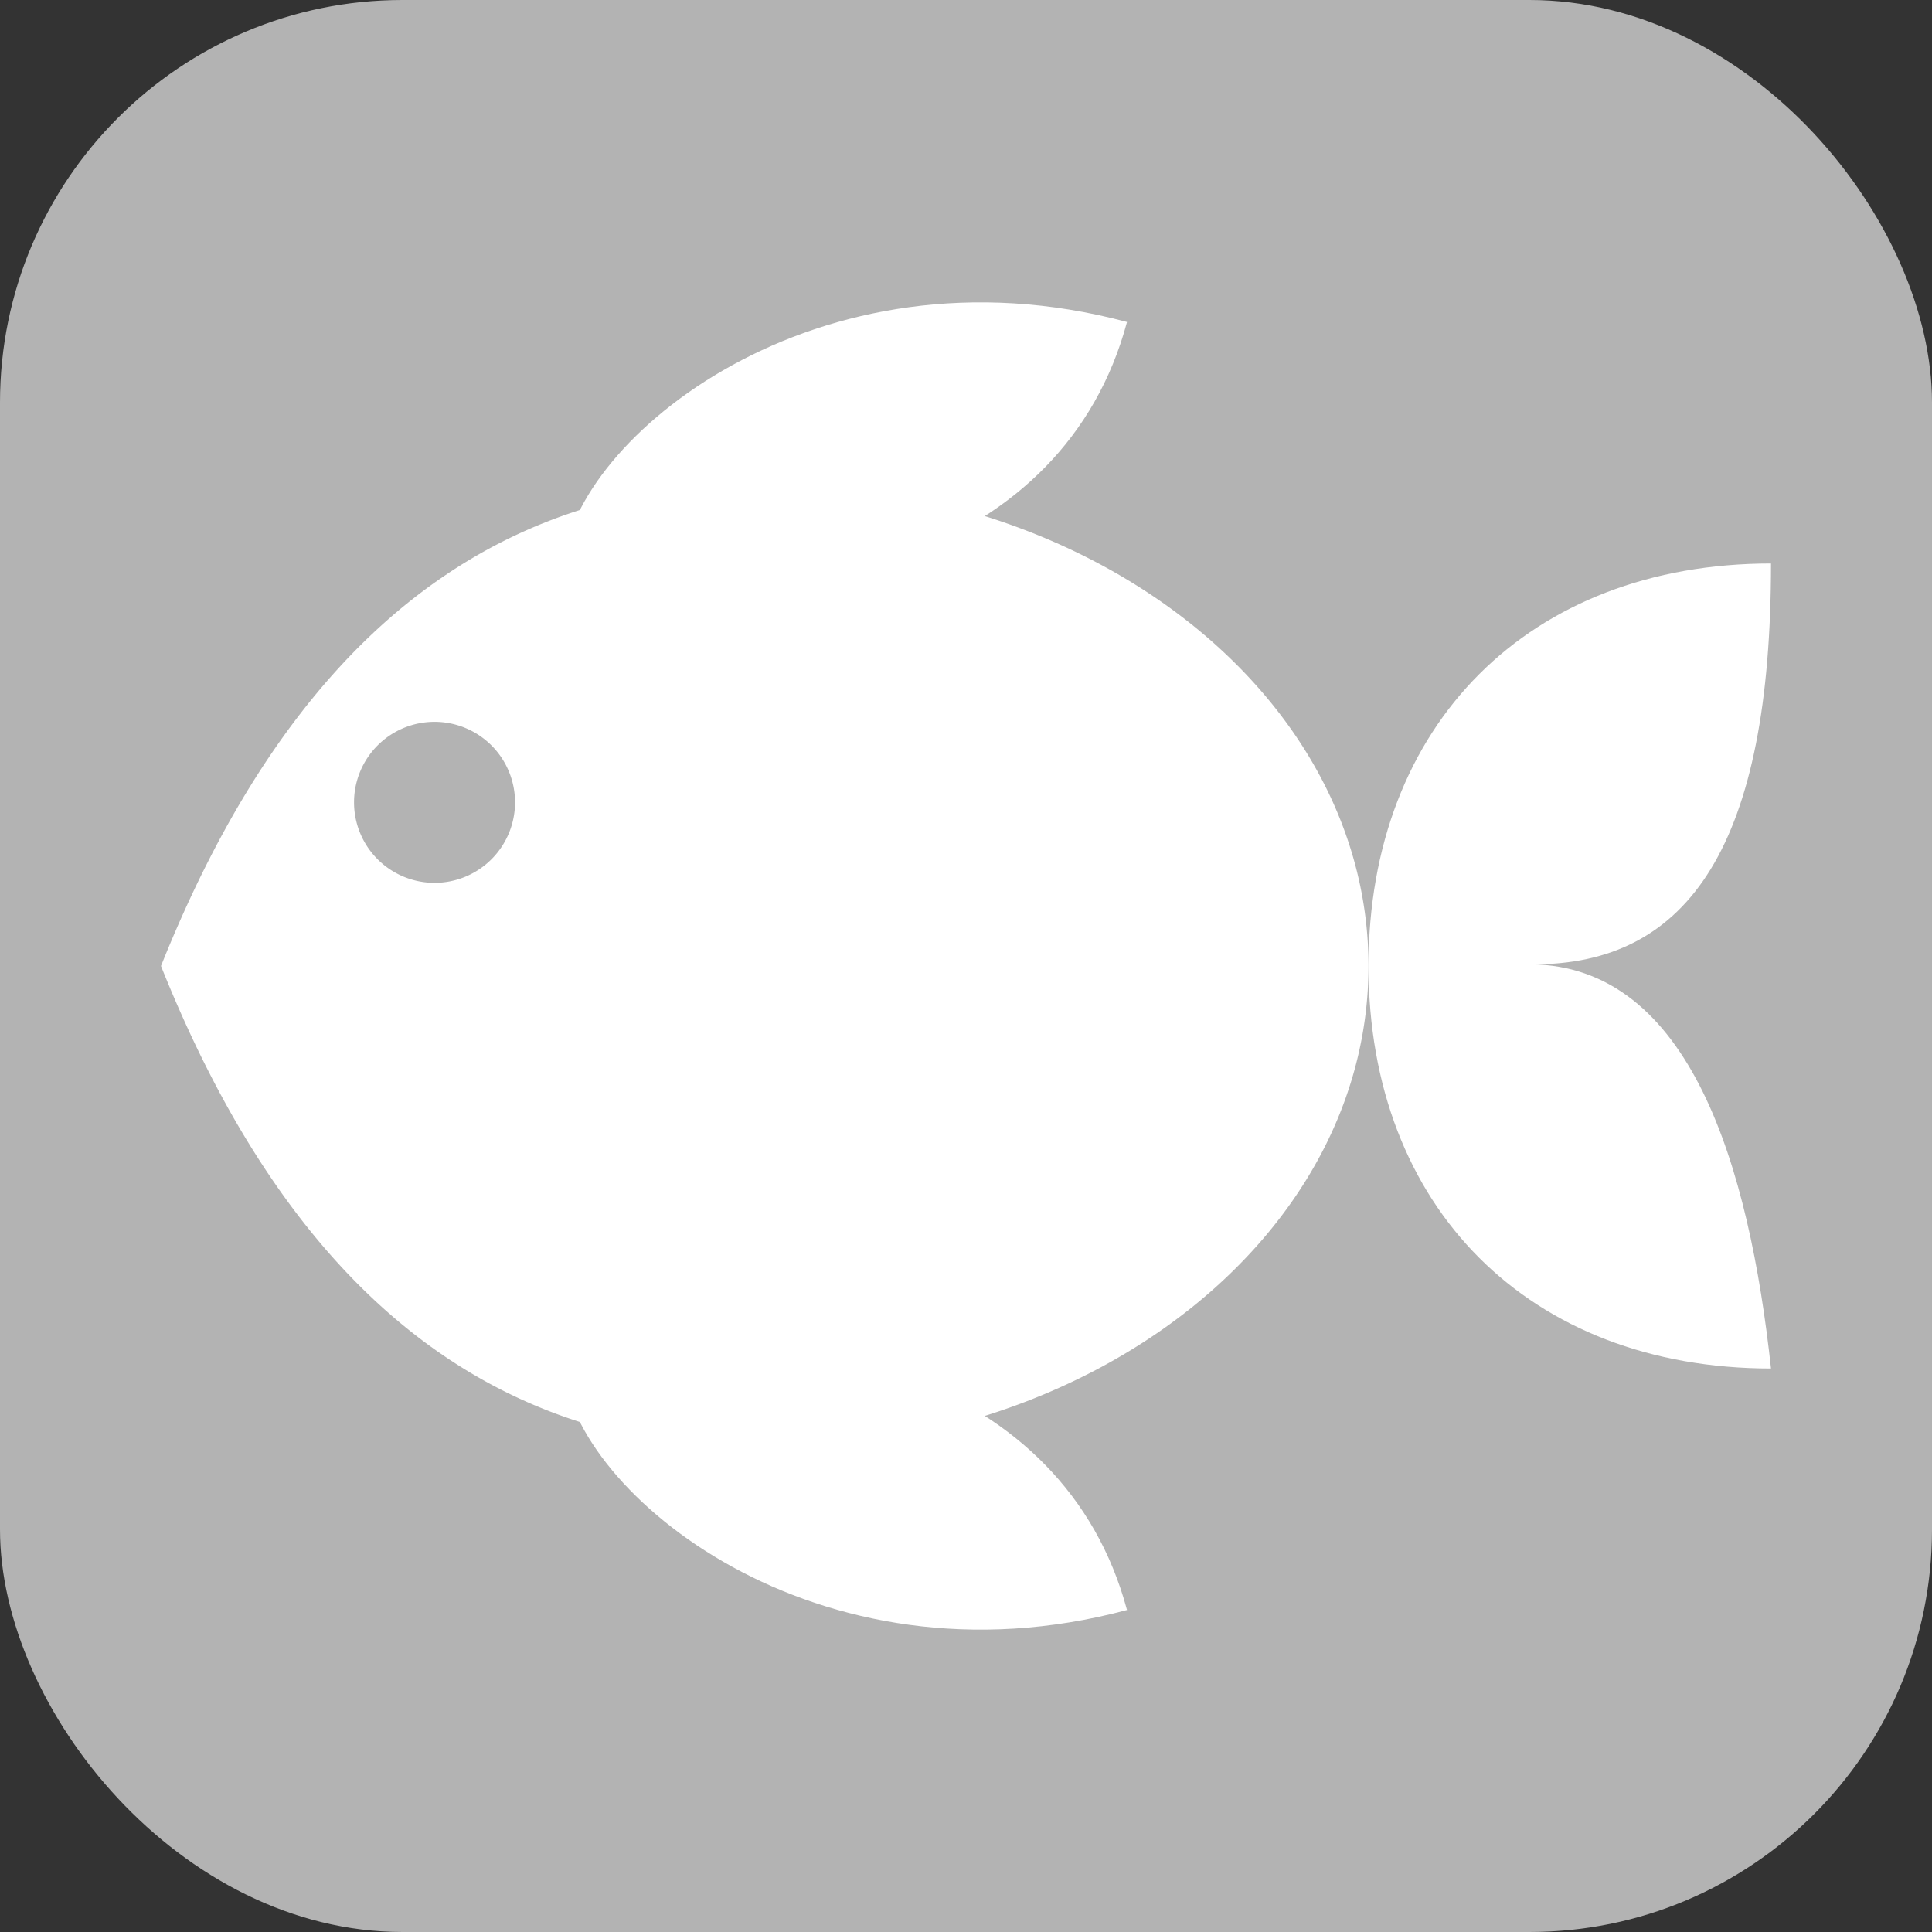 <?xml version="1.0" encoding="UTF-8" standalone="no"?>
<svg
   xmlns:dc="http://purl.org/dc/elements/1.1/"
   xmlns:cc="http://creativecommons.org/ns#"
   xmlns:rdf="http://www.w3.org/1999/02/22-rdf-syntax-ns#"
   xmlns:svg="http://www.w3.org/2000/svg"
   xmlns="http://www.w3.org/2000/svg"
   xmlns:sodipodi="http://sodipodi.sourceforge.net/DTD/sodipodi-0.dtd"
   xmlns:inkscape="http://www.inkscape.org/namespaces/inkscape"
   width="24"
   height="24"
   viewBox="0 0 24 24"
   version="1.1"
   id="svg6"
   sodipodi:docname="fish-content-unknown.svg"
   inkscape:version="1.0.1 (3bc2e813f5, 2020-09-07)">
  <rect x="0" y="0" width="24" height="24" fill="#333333" stroke="none"/>
  <defs
     id="defs10" />
  <sodipodi:namedview
     pagecolor="#ffffff"
     bordercolor="#666666"
     borderopacity="1"
     objecttolerance="10"
     gridtolerance="10"
     guidetolerance="10"
     inkscape:pageopacity="0"
     inkscape:pageshadow="2"
     inkscape:window-width="1848"
     inkscape:window-height="1022"
     id="namedview8"
     showgrid="true"
     inkscape:snap-global="true"
     inkscape:snap-to-guides="false"
     inkscape:snap-grids="true"
     inkscape:zoom="19.666667"
     inkscape:cx="17.52353"
     inkscape:cy="7.5868537"
     inkscape:window-x="72"
     inkscape:window-y="21"
     inkscape:window-maximized="1"
     inkscape:current-layer="svg6"
     inkscape:document-rotation="0">
    <inkscape:grid
       type="xygrid"
       id="grid822" />
  </sodipodi:namedview>
  <rect
     style="fill:#b3b3b3;stroke:none"
     id="rect1706"
     width="24"
     height="24"
     x="0"
     y="0"
     ry="5" />
  <path
     style="fill:#ffffff;stroke:none;stroke-width:1px;stroke-linecap:butt;stroke-linejoin:miter;stroke-opacity:1"
     d="m 14,20 c -3.864,1.035 -6.876,-1.464 -7,-3 2.898,-0.776 6.224,0.102 7,3 z"
     id="path955"
     sodipodi:nodetypes="ccc" />
  <path
     id="path885"
     style="fill:#ffffff;stroke-width:0.898"
     d="M 9.5 6 C 7 6 4 7 2 12 C 4 17 7 18 9.5 18 C 13.642 18 17 15.314 17 12 C 17 8.686 13.642 6 9.5 6 z M 5.398 8.967 A 1 1 0 0 1 6.398 9.967 A 1 1 0 0 1 5.398 10.967 A 1 1 0 0 1 4.398 9.967 A 1 1 0 0 1 5.398 8.967 z " />
  <path
     id="path931"
     style="fill:#ffffff;stroke:none;stroke-width:1px;stroke-linecap:butt;stroke-linejoin:miter;stroke-opacity:1"
     d="m 22,7 c -3,1e-7 -5,2 -5,5 0,3 2,5 5,5 C 21.729,14.497 21,12 19.016,11.979 21,12 22,10.461 22,7 Z"
     sodipodi:nodetypes="csccc" />
  <path
     style="fill:#ffffff;stroke:none;stroke-width:1px;stroke-linecap:butt;stroke-linejoin:miter;stroke-opacity:1"
     d="M 14,4 C 10.136,2.965 7.124,5.464 7,7 9.898,7.776 13.224,6.898 14,4 Z"
     id="path2352"
     sodipodi:nodetypes="ccc" />
</svg>
